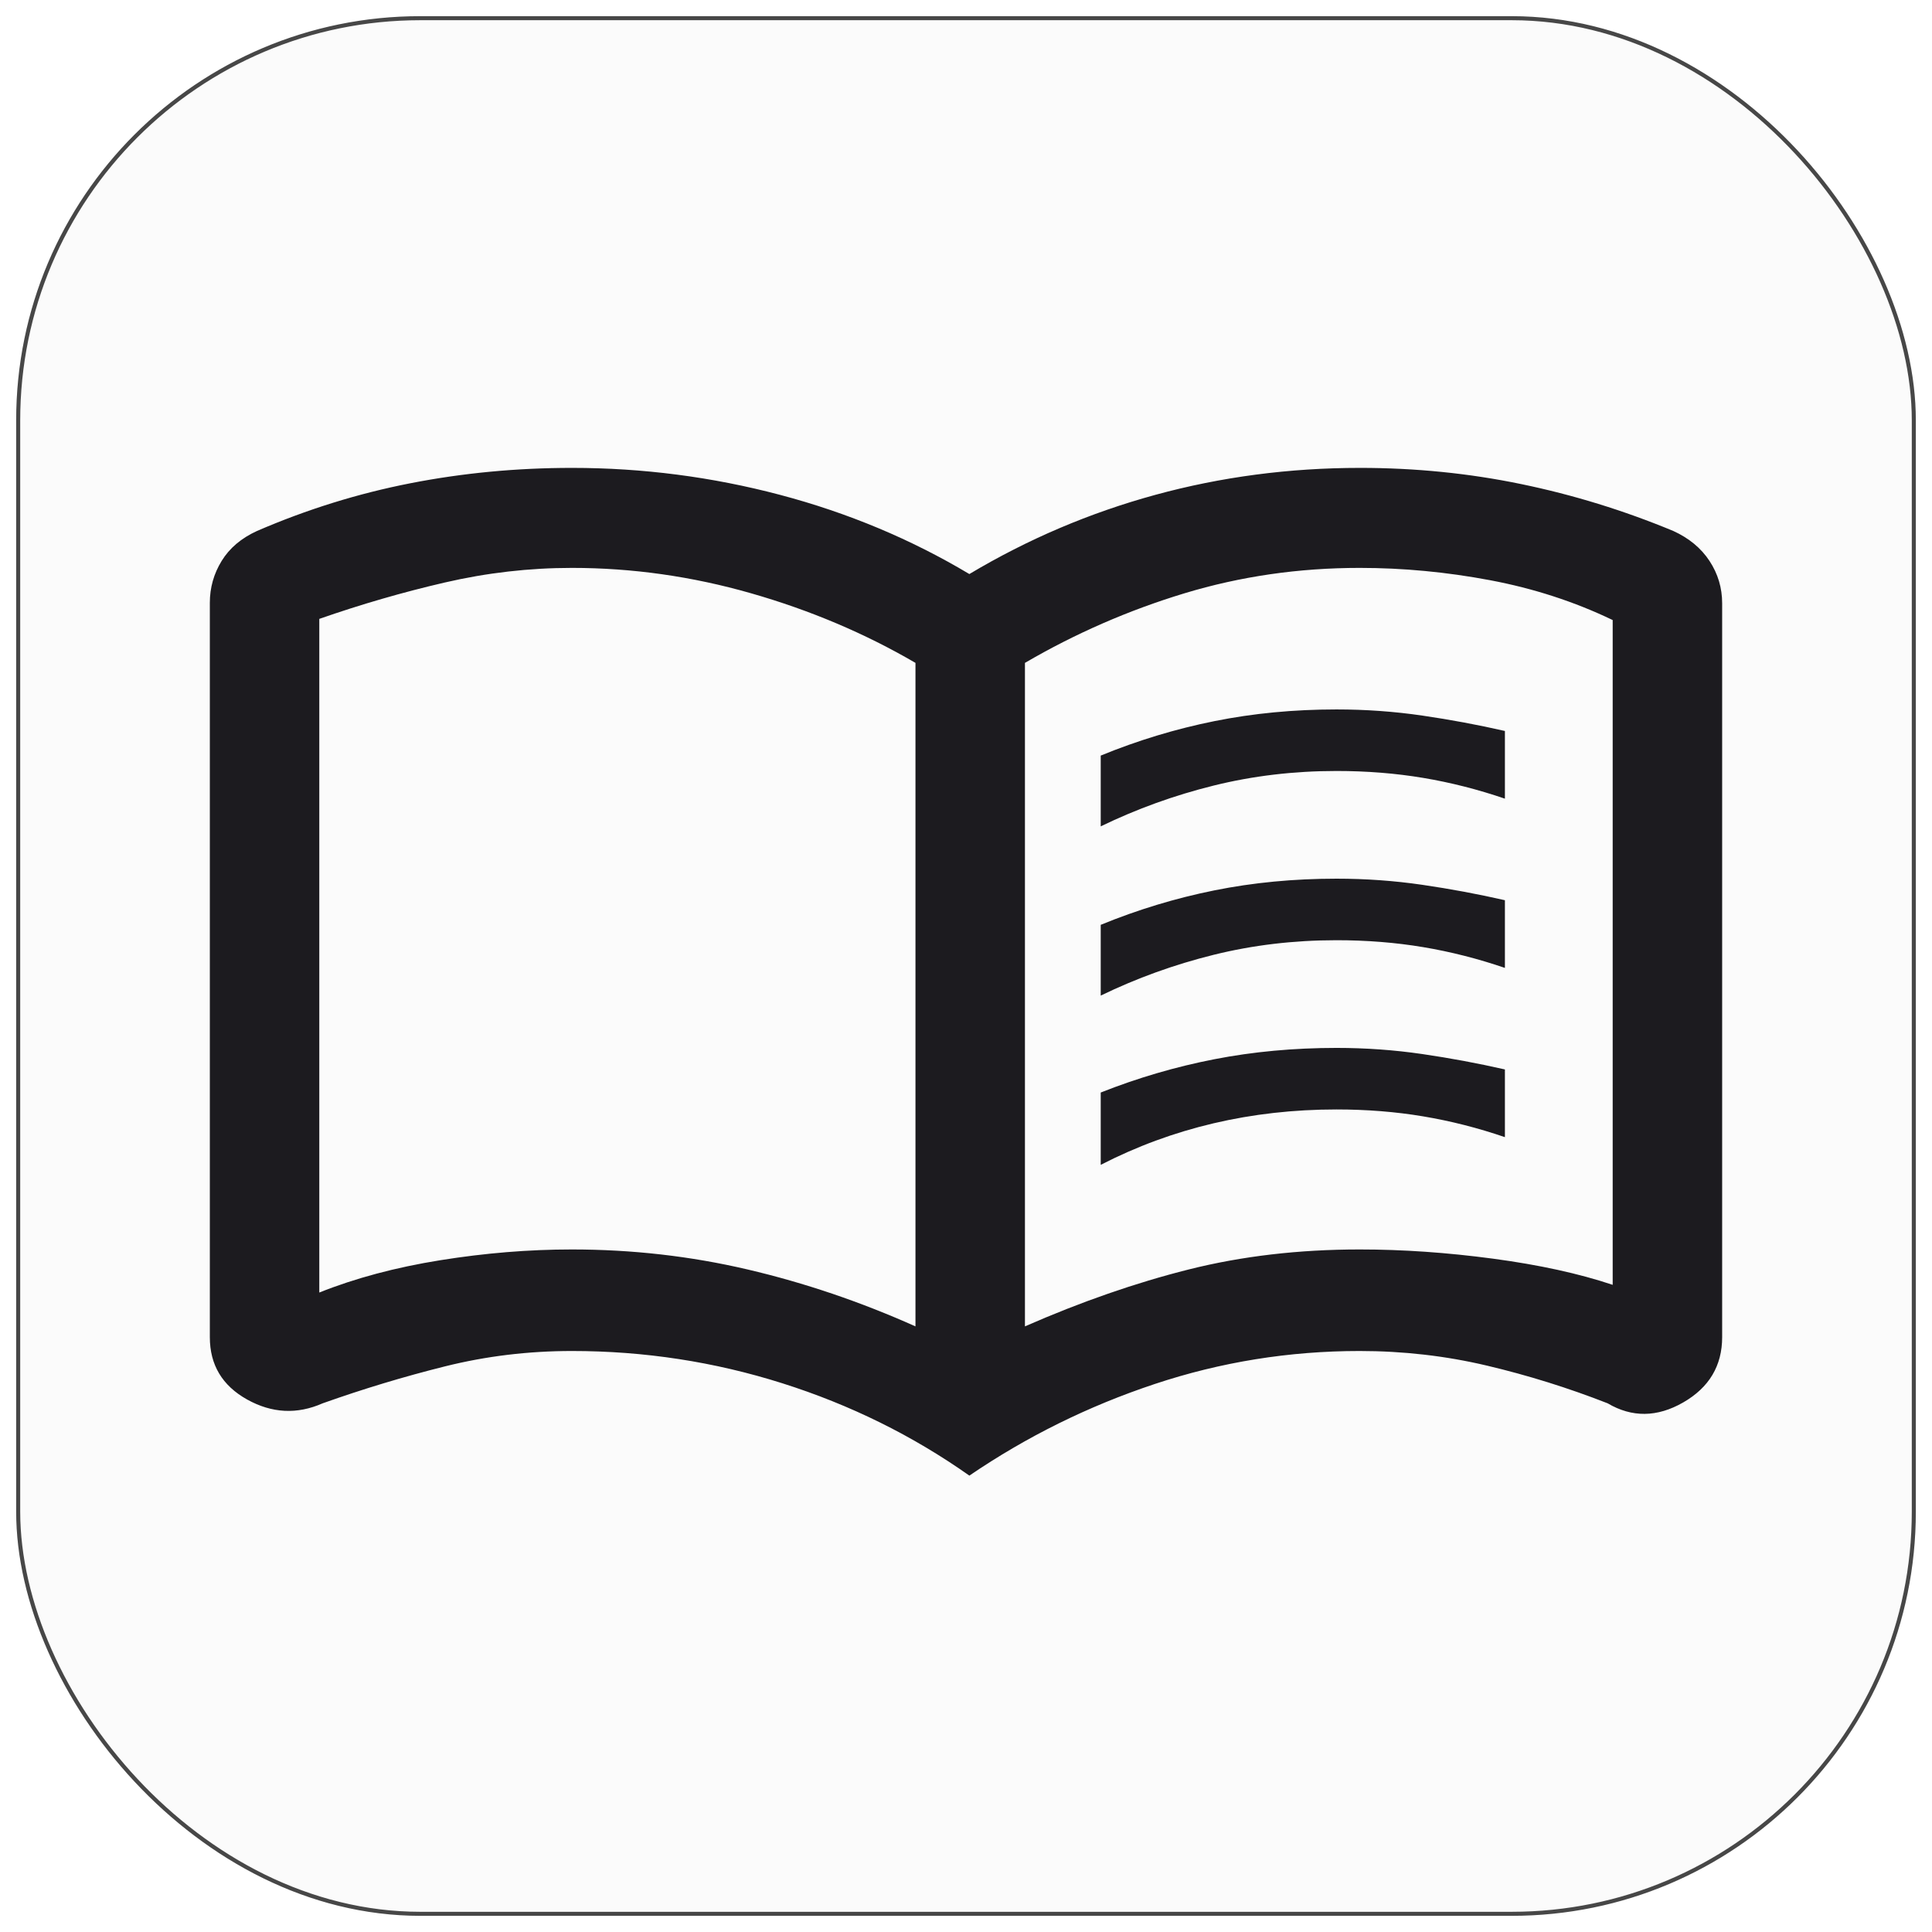 <svg width="478" height="478" viewBox="0 0 478 478" fill="none" xmlns="http://www.w3.org/2000/svg">
<g filter="url(#filter0_f_3783_1258)">
<rect x="4" y="4" width="470" height="470" rx="100" fill="#FBFBFB"/>
<rect x="4.5" y="4.5" width="469" height="469" rx="99.5" stroke="#474747"/>
</g>
<mask id="mask0_3783_1258" style="mask-type:alpha" maskUnits="userSpaceOnUse" x="39" y="56" width="400" height="366">
<rect x="39" y="56" width="400" height="365.421" fill="#D9D9D9"/>
</mask>
<g mask="url(#mask0_3783_1258)">
<path d="M272.332 204.453V186.943C281.498 183.187 290.873 180.345 300.457 178.417C310.04 176.488 320.109 175.524 330.665 175.524C337.887 175.524 344.971 176.031 351.915 177.046C358.859 178.061 365.665 179.33 372.332 180.853V197.601C365.665 195.317 358.929 193.604 352.123 192.462C345.318 191.321 338.165 190.75 330.665 190.75C320.109 190.75 309.971 191.955 300.248 194.366C290.526 196.776 281.221 200.139 272.332 204.453ZM272.332 288.195V270.305C281.498 266.676 290.873 263.929 300.457 262.064C310.04 260.198 320.109 259.266 330.665 259.266C337.887 259.266 344.971 259.773 351.915 260.788C358.859 261.804 365.665 263.072 372.332 264.595V281.343C365.665 279.059 358.929 277.347 352.123 276.205C345.318 275.063 338.165 274.492 330.665 274.492C320.109 274.492 309.971 275.634 300.248 277.918C290.526 280.201 281.221 283.627 272.332 288.195ZM272.332 246.324V228.814C281.498 225.058 290.873 222.216 300.457 220.288C310.04 218.359 320.109 217.395 330.665 217.395C337.887 217.395 344.971 217.902 351.915 218.917C358.859 219.932 365.665 221.201 372.332 222.724V239.472C365.665 237.188 358.929 235.475 352.123 234.334C345.318 233.192 338.165 232.621 330.665 232.621C320.109 232.621 309.971 233.826 300.248 236.237C290.526 238.648 281.221 242.01 272.332 246.324ZM141.498 309.131C156.379 309.131 170.862 310.78 184.948 314.079C199.037 317.378 212.887 322.073 226.498 328.163V164.005C213.998 156.712 200.44 150.972 185.823 146.785C171.207 142.598 156.432 140.504 141.498 140.504C130.943 140.504 120.457 141.71 110.04 144.12C99.623 146.531 89.276 149.531 78.998 153.119V319.789C87.887 316.236 97.864 313.571 108.928 311.795C119.991 310.019 130.848 309.131 141.498 309.131ZM253.582 328.163C267.476 322.073 280.986 317.378 294.111 314.079C307.239 310.78 321.339 309.131 336.411 309.131C347.025 309.131 358.026 309.892 369.415 311.414C380.804 312.937 390.665 315.094 398.998 317.885V153.408C389.554 148.866 379.44 145.58 368.657 143.549C357.873 141.519 347.125 140.504 336.411 140.504C321.339 140.504 306.89 142.598 293.065 146.785C279.243 150.972 266.082 156.712 253.582 164.005V328.163ZM239.832 365.086C225.787 355.176 210.364 347.561 193.561 342.239C176.755 336.915 159.401 334.253 141.498 334.253C130.712 334.253 120.239 335.522 110.078 338.06C99.914 340.597 89.832 343.642 79.832 347.195C73.498 349.987 67.262 349.669 61.123 346.244C54.984 342.818 51.915 337.679 51.915 330.827V149.141C51.915 145.413 52.887 141.963 54.832 138.791C56.776 135.619 59.693 133.145 63.582 131.369C75.909 126.04 88.551 122.106 101.507 119.569C114.462 117.031 127.798 115.762 141.515 115.762C159.004 115.762 176.151 117.983 192.957 122.424C209.762 126.864 225.387 133.399 239.832 142.027C254.276 133.399 269.625 126.864 285.878 122.424C302.133 117.983 319.007 115.762 336.498 115.762C350.154 115.762 363.429 117.094 376.323 119.759C389.218 122.424 401.776 126.293 413.998 131.369C417.887 133.145 420.873 135.619 422.957 138.791C425.04 141.963 426.082 145.453 426.082 149.259V330.827C426.082 337.905 422.866 343.291 416.436 346.986C410.005 350.678 403.776 350.748 397.748 347.195C388.026 343.389 378.071 340.28 367.882 337.869C357.69 335.459 347.187 334.253 336.373 334.253C318.957 334.253 302.054 336.979 285.665 342.429C269.276 347.878 253.998 355.43 239.832 365.086Z" fill="#1C1B1F"/>
</g>
<defs>
<filter id="filter0_f_3783_1258" x="0" y="0" width="478" height="478" filterUnits="userSpaceOnUse" color-interpolation-filters="sRGB">
<feFlood flood-opacity="0" result="BackgroundImageFix"/>
<feBlend mode="normal" in="SourceGraphic" in2="BackgroundImageFix" result="shape"/>
<feGaussianBlur stdDeviation="2" result="effect1_foregroundBlur_3783_1258"/>
</filter>
</defs>
</svg>
